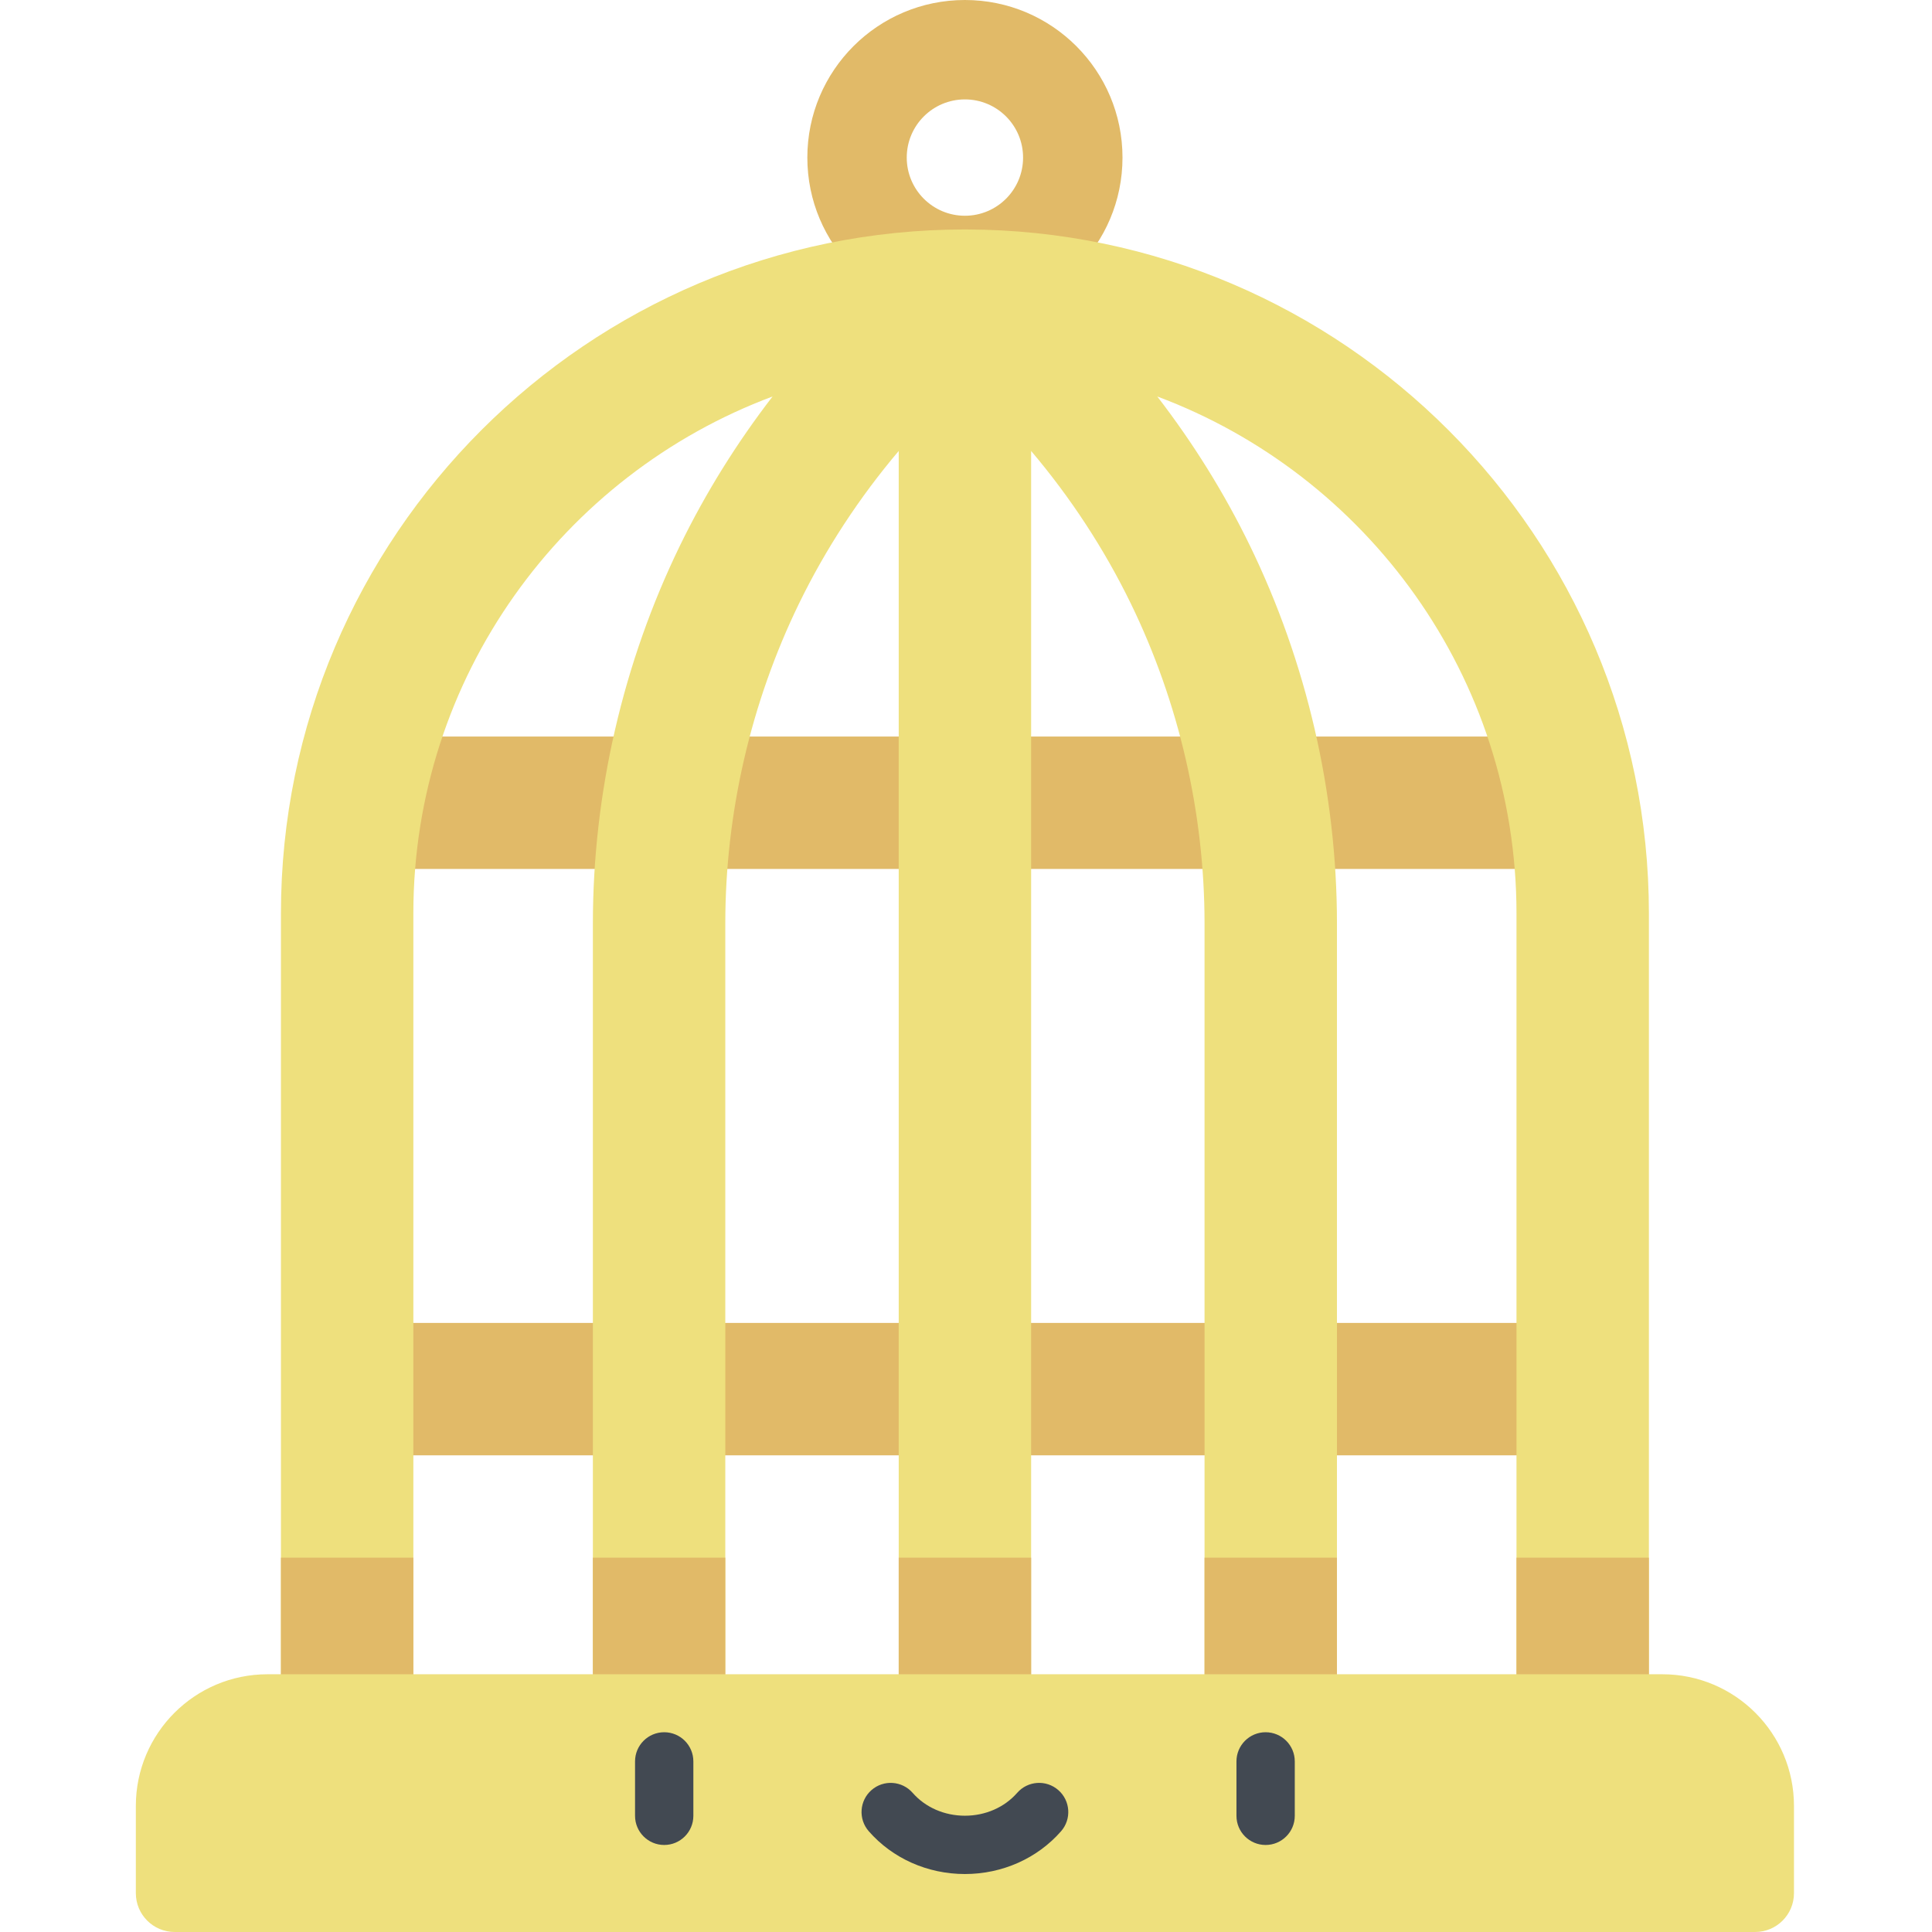<svg height="512pt" viewBox="-36 0 512 512" width="512pt" xmlns="http://www.w3.org/2000/svg"><path d="m219.711 0c-23.062 0-41.758 18.695-41.758 41.758 0 23.066 18.695 41.762 41.758 41.762s41.762-18.699 41.762-41.762-18.695-41.758-41.762-41.758zm0 57.176c-8.512 0-15.414-6.902-15.414-15.418 0-8.512 6.902-15.414 15.414-15.414 8.516 0 15.414 6.902 15.414 15.414 0 8.516-6.898 15.418-15.414 15.418zm0 0" fill="#e1ba68"/><path d="m55.293 195.191h328.836v35.09h-328.836zm0 0" fill="#e1ba68"/><path d="m55.293 350.59h328.836v35.086h-328.836zm0 0" fill="#e1ba68"/><path d="m220.156 60.812c-.004 0-.004 0-.008 0-.145 0-.289-.004-.438-.004-99.945 0-181.258 81.312-181.258 181.258v201.629c0 9.691 7.855 17.547 17.547 17.547 9.688 0 17.543-7.855 17.543-17.547v-201.629c0-62.676 39.66-116.258 95.195-136.992-9.477 12.293-17.727 25.527-24.508 39.449-15.117 31.039-23.109 65.695-23.109 100.223v198.949c0 9.691 7.855 17.547 17.543 17.547 9.691 0 17.547-7.855 17.547-17.547v-198.949c0-29.234 6.766-58.578 19.566-84.859 7.051-14.469 15.965-28.066 26.391-40.375v324.184c0 9.691 7.855 17.547 17.547 17.547 9.688 0 17.543-7.855 17.543-17.547v-324.184c10.426 12.309 19.34 25.906 26.391 40.375 12.801 26.281 19.566 55.625 19.566 84.859v198.949c0 9.691 7.855 17.547 17.547 17.547 9.688 0 17.543-7.855 17.543-17.547v-198.949c0-34.527-7.992-69.184-23.109-100.223-6.781-13.926-15.031-27.156-24.508-39.449 55.535 20.734 95.195 74.316 95.195 136.992v201.629c0 9.691 7.855 17.547 17.543 17.547 9.691 0 17.547-7.855 17.547-17.547v-201.629c-.004-99.797-81.074-181.012-180.816-181.254zm0 0" fill="#eee07d"/><g fill="#e1ba68"><path d="m383.426 461.242c9.688 0 17.543-7.855 17.543-17.547v-30.906h-35.086v30.906c-.004 9.691 7.852 17.547 17.543 17.547zm0 0"/><path d="m56 461.242c9.688 0 17.543-7.855 17.543-17.547v-30.906h-35.09v30.906c0 9.691 7.855 17.547 17.547 17.547zm0 0"/><path d="m300.758 461.242c9.691 0 17.547-7.855 17.547-17.547v-30.906h-35.09v30.906c0 9.691 7.855 17.547 17.543 17.547zm0 0"/><path d="m219.711 461.242c9.691 0 17.547-7.855 17.547-17.547v-30.906h-35.09v30.906c0 9.691 7.855 17.547 17.543 17.547zm0 0"/><path d="m138.664 461.242c9.691 0 17.547-7.855 17.547-17.547v-30.906h-35.09v30.906c0 9.691 7.855 17.547 17.543 17.547zm0 0"/></g><path d="m404.523 443.695h-369.621c-19.277 0-34.902 15.625-34.902 34.902v23.109c0 5.688 4.609 10.293 10.293 10.293h418.836c5.688 0 10.293-4.609 10.293-10.293v-23.109c0-19.277-15.625-34.902-34.898-34.902zm0 0" fill="#eee07d"/><path d="m140.02 488.938c-4.266 0-7.727-3.461-7.727-7.727v-14.422c0-4.27 3.461-7.727 7.727-7.727 4.27 0 7.727 3.457 7.727 7.727v14.422c0 4.266-3.457 7.727-7.727 7.727zm0 0" fill="#424952"/><path d="m299.402 488.938c-4.27 0-7.727-3.461-7.727-7.727v-14.422c0-4.27 3.457-7.727 7.727-7.727 4.27 0 7.727 3.457 7.727 7.727v14.422c0 4.266-3.457 7.727-7.727 7.727zm0 0" fill="#424952"/><path d="m219.711 496.637c-9.895 0-19.184-4.137-25.484-11.344-2.809-3.215-2.48-8.094.73-10.902 3.211-2.809 8.094-2.48 10.902.73 3.367 3.852 8.418 6.062 13.852 6.062 5.438 0 10.484-2.211 13.852-6.062 2.809-3.211 7.688-3.539 10.902-.73s3.543 7.688.734 10.902c-6.305 7.207-15.594 11.344-25.488 11.344zm0 0" fill="#424952"/></svg>